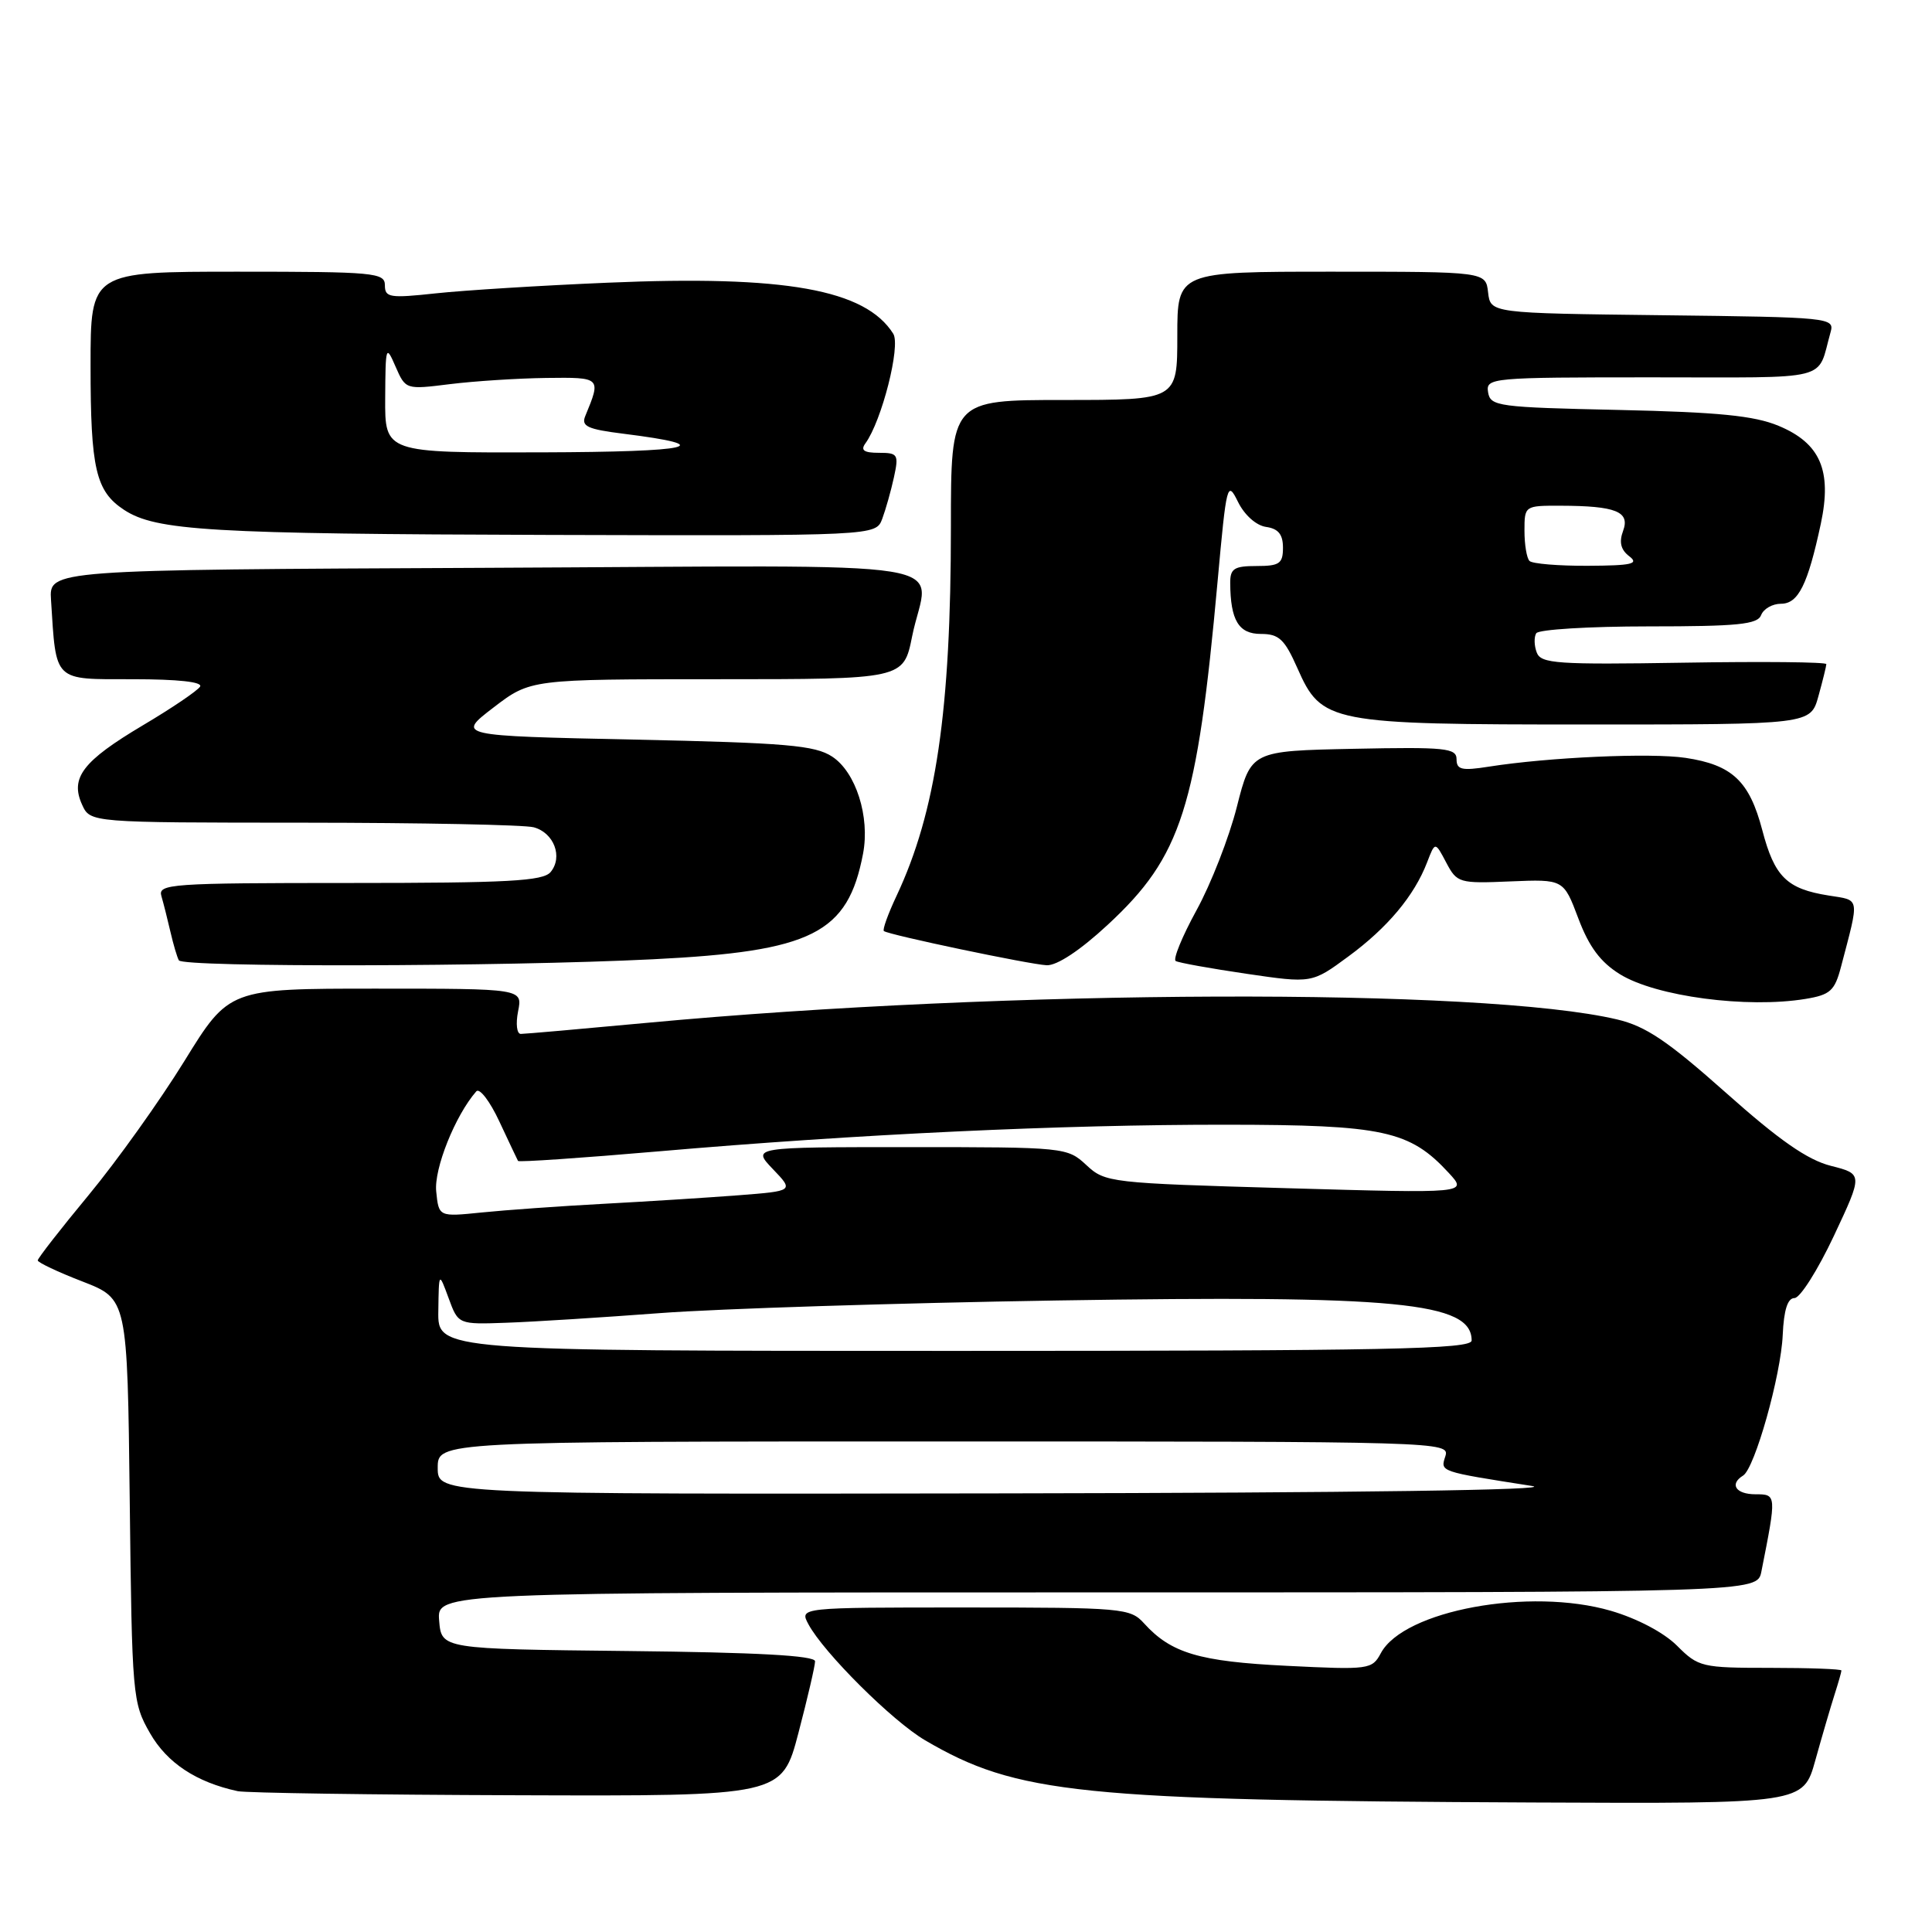<?xml version="1.0" encoding="UTF-8" standalone="no"?>
<!DOCTYPE svg PUBLIC "-//W3C//DTD SVG 1.1//EN" "http://www.w3.org/Graphics/SVG/1.1/DTD/svg11.dtd" >
<svg xmlns="http://www.w3.org/2000/svg" xmlns:xlink="http://www.w3.org/1999/xlink" version="1.1" viewBox="0 0 256 256">
 <g >
 <path fill="currentColor"
d=" M 240.54 233.25 C 241.42 230.09 242.56 226.20 243.07 224.60 C 243.58 223.01 244.00 221.54 244.00 221.35 C 244.00 221.16 239.76 221.00 234.58 221.00 C 225.49 221.00 225.05 220.90 222.22 218.07 C 220.47 216.32 216.94 214.46 213.45 213.44 C 202.69 210.31 186.01 213.38 182.97 219.05 C 181.81 221.22 181.42 221.27 170.51 220.73 C 158.89 220.16 155.17 219.05 151.59 215.10 C 149.77 213.09 148.78 213.00 127.81 213.00 C 105.93 213.00 105.93 213.00 107.12 215.22 C 109.14 218.99 118.25 228.06 122.57 230.59 C 134.73 237.72 142.99 238.57 203.22 238.84 C 238.94 239.00 238.94 239.00 240.54 233.25 Z  M 105.80 229.61 C 107.01 224.99 108.00 220.73 108.00 220.13 C 108.00 219.37 100.30 218.95 83.25 218.77 C 58.50 218.50 58.50 218.50 58.19 214.75 C 57.88 211.00 57.88 211.00 145.36 211.00 C 232.84 211.00 232.84 211.00 233.39 208.25 C 235.42 198.02 235.41 198.00 232.61 198.00 C 230.01 198.00 229.12 196.66 230.97 195.52 C 232.52 194.56 235.99 182.23 236.22 176.88 C 236.37 173.57 236.87 172.00 237.78 172.00 C 238.52 172.00 240.86 168.30 242.99 163.78 C 246.85 155.56 246.85 155.56 242.60 154.48 C 239.49 153.69 235.76 151.09 228.70 144.80 C 220.98 137.94 218.09 135.98 214.27 135.08 C 196.42 130.86 133.40 131.08 85.74 135.53 C 77.06 136.34 69.54 137.00 69.01 137.00 C 68.48 137.00 68.32 135.67 68.65 134.00 C 69.25 131.00 69.25 131.00 49.80 131.00 C 30.35 131.00 30.35 131.00 24.43 140.60 C 21.17 145.88 15.46 153.87 11.75 158.35 C 8.04 162.83 5.00 166.73 5.00 167.01 C 5.00 167.28 7.67 168.55 10.94 169.81 C 16.88 172.12 16.88 172.12 17.19 198.81 C 17.49 224.82 17.56 225.61 19.88 229.66 C 22.14 233.60 26.00 236.15 31.50 237.34 C 32.60 237.57 49.27 237.82 68.55 237.88 C 103.60 238.00 103.60 238.00 105.80 229.61 Z  M 239.25 132.36 C 242.52 131.82 243.11 131.28 243.94 128.12 C 246.41 118.70 246.52 119.34 242.30 118.66 C 236.75 117.78 235.13 116.18 233.51 109.99 C 231.80 103.49 229.53 101.35 223.34 100.42 C 218.73 99.73 205.17 100.34 197.25 101.59 C 193.69 102.15 193.00 101.99 193.00 100.60 C 193.00 99.12 191.52 98.97 179.39 99.22 C 165.77 99.50 165.77 99.50 163.89 106.91 C 162.86 110.98 160.45 117.15 158.54 120.62 C 156.64 124.09 155.40 127.12 155.79 127.34 C 156.18 127.57 160.40 128.33 165.16 129.03 C 173.83 130.30 173.83 130.30 178.66 126.74 C 183.86 122.92 187.40 118.69 189.10 114.26 C 190.16 111.50 190.16 111.50 191.63 114.29 C 193.06 117.00 193.34 117.08 200.15 116.79 C 207.18 116.50 207.18 116.50 209.14 121.70 C 210.56 125.47 212.08 127.50 214.65 129.09 C 219.41 132.04 231.49 133.64 239.25 132.36 Z  M 86.50 127.11 C 107.66 126.06 112.34 123.70 114.36 113.11 C 115.29 108.22 113.41 102.31 110.26 100.25 C 107.98 98.76 104.20 98.43 84.05 98.00 C 60.50 97.50 60.50 97.50 65.39 93.75 C 70.29 90.00 70.29 90.00 95.01 90.00 C 119.72 90.00 119.72 90.00 120.86 84.33 C 122.97 73.83 129.94 74.95 64.25 75.24 C 6.50 75.50 6.50 75.50 6.76 79.50 C 7.46 90.45 6.99 90.00 17.60 90.00 C 23.59 90.00 26.89 90.36 26.51 90.98 C 26.17 91.53 22.76 93.84 18.91 96.12 C 10.96 100.85 9.26 103.07 10.88 106.63 C 11.96 109.00 11.96 109.00 40.23 109.01 C 55.78 109.02 69.50 109.29 70.72 109.62 C 73.40 110.34 74.62 113.55 72.96 115.55 C 71.96 116.75 67.33 117.00 46.31 117.00 C 22.55 117.00 20.90 117.12 21.39 118.75 C 21.67 119.71 22.21 121.85 22.59 123.50 C 22.97 125.15 23.47 126.84 23.70 127.25 C 24.23 128.19 66.55 128.10 86.50 127.11 Z  M 146.79 122.53 C 156.56 113.48 158.62 107.04 161.34 77.00 C 162.52 64.03 162.62 63.62 164.04 66.50 C 164.90 68.25 166.45 69.63 167.76 69.82 C 169.38 70.05 170.00 70.81 170.00 72.57 C 170.00 74.68 169.54 75.00 166.50 75.00 C 163.53 75.00 163.00 75.34 163.01 77.25 C 163.04 82.19 164.13 84.00 167.07 84.00 C 169.47 84.00 170.21 84.69 171.91 88.53 C 175.13 95.81 176.10 96.00 210.42 96.00 C 239.91 96.00 239.91 96.00 240.95 92.25 C 241.52 90.19 241.99 88.28 242.00 88.00 C 242.00 87.72 233.51 87.64 223.13 87.81 C 206.34 88.08 204.19 87.94 203.63 86.47 C 203.28 85.56 203.25 84.41 203.56 83.91 C 203.87 83.41 210.57 83.00 218.45 83.00 C 230.27 83.00 232.89 82.74 233.36 81.50 C 233.68 80.67 234.86 80.00 235.99 80.00 C 238.29 80.00 239.54 77.47 241.27 69.39 C 242.77 62.34 241.20 58.72 235.66 56.42 C 232.44 55.08 227.67 54.61 214.50 54.32 C 198.49 53.97 197.48 53.84 197.18 51.98 C 196.87 50.06 197.51 50.00 218.86 50.00 C 243.13 50.00 240.69 50.62 242.56 44.02 C 243.11 42.09 242.51 42.03 220.31 41.77 C 197.50 41.50 197.50 41.50 197.18 38.75 C 196.87 36.00 196.87 36.00 176.43 36.00 C 156.00 36.00 156.00 36.00 156.00 44.50 C 156.00 53.00 156.00 53.00 141.00 53.00 C 126.00 53.00 126.00 53.00 126.00 69.78 C 126.00 94.19 124.03 107.58 118.79 118.72 C 117.66 121.12 116.91 123.21 117.12 123.37 C 117.78 123.88 136.41 127.79 138.69 127.90 C 140.05 127.96 143.13 125.93 146.79 122.53 Z  M 116.90 68.75 C 117.36 67.51 118.06 65.04 118.45 63.25 C 119.11 60.21 118.98 60.00 116.46 60.00 C 114.48 60.00 114.00 59.67 114.67 58.75 C 116.84 55.77 119.37 45.82 118.36 44.22 C 114.66 38.35 104.03 36.45 80.50 37.46 C 71.70 37.83 61.46 38.47 57.75 38.87 C 51.64 39.53 51.00 39.43 51.00 37.80 C 51.00 36.13 49.62 36.00 31.50 36.00 C 12.00 36.00 12.00 36.00 12.00 48.43 C 12.00 62.14 12.69 65.09 16.44 67.56 C 20.68 70.33 27.76 70.75 72.77 70.88 C 116.05 71.00 116.05 71.00 116.90 68.75 Z  M 58.00 194.50 C 58.00 191.00 58.00 191.00 125.07 191.00 C 191.05 191.00 192.12 191.03 191.52 192.95 C 190.85 195.03 190.63 194.96 203.00 196.90 C 206.39 197.43 179.61 197.81 133.25 197.88 C 58.00 198.00 58.00 198.00 58.00 194.50 Z  M 58.08 173.75 C 58.15 168.50 58.15 168.50 59.44 172.00 C 60.72 175.50 60.72 175.50 67.11 175.27 C 70.63 175.15 79.80 174.57 87.50 173.99 C 95.20 173.41 118.83 172.66 140.01 172.32 C 185.18 171.60 195.00 172.55 195.00 177.62 C 195.00 178.78 184.02 179.00 126.50 179.00 C 58.00 179.00 58.00 179.00 58.08 173.75 Z  M 57.80 157.87 C 57.49 154.87 60.32 147.80 63.11 144.61 C 63.54 144.12 64.92 145.92 66.17 148.61 C 67.43 151.30 68.54 153.65 68.64 153.83 C 68.74 154.01 77.08 153.44 87.16 152.57 C 113.58 150.28 140.69 149.01 162.50 149.03 C 183.33 149.05 186.79 149.80 191.98 155.43 C 194.47 158.13 194.47 158.13 170.48 157.44 C 147.07 156.77 146.44 156.70 143.95 154.38 C 141.42 152.03 141.11 152.00 120.51 152.00 C 99.63 152.00 99.63 152.00 102.41 154.91 C 105.19 157.81 105.19 157.81 97.85 158.38 C 93.81 158.69 85.78 159.20 80.00 159.51 C 74.22 159.82 66.95 160.34 63.82 160.66 C 58.14 161.24 58.14 161.24 57.80 157.87 Z  M 202.67 74.33 C 202.30 73.97 202.00 72.17 202.00 70.33 C 202.00 67.02 202.03 67.00 206.75 67.01 C 214.13 67.03 216.01 67.79 215.07 70.34 C 214.51 71.84 214.76 72.85 215.89 73.71 C 217.21 74.72 216.23 74.94 210.42 74.97 C 206.52 74.99 203.03 74.70 202.67 74.33 Z  M 51.04 52.75 C 51.08 45.82 51.14 45.64 52.41 48.57 C 53.75 51.63 53.76 51.63 59.62 50.90 C 62.86 50.50 68.59 50.13 72.37 50.08 C 79.67 49.99 79.67 50.00 77.55 55.13 C 76.99 56.48 77.85 56.88 82.60 57.47 C 95.39 59.07 91.84 59.88 71.75 59.94 C 51.00 60.00 51.00 60.00 51.04 52.75 Z "/>
</g>
</svg>